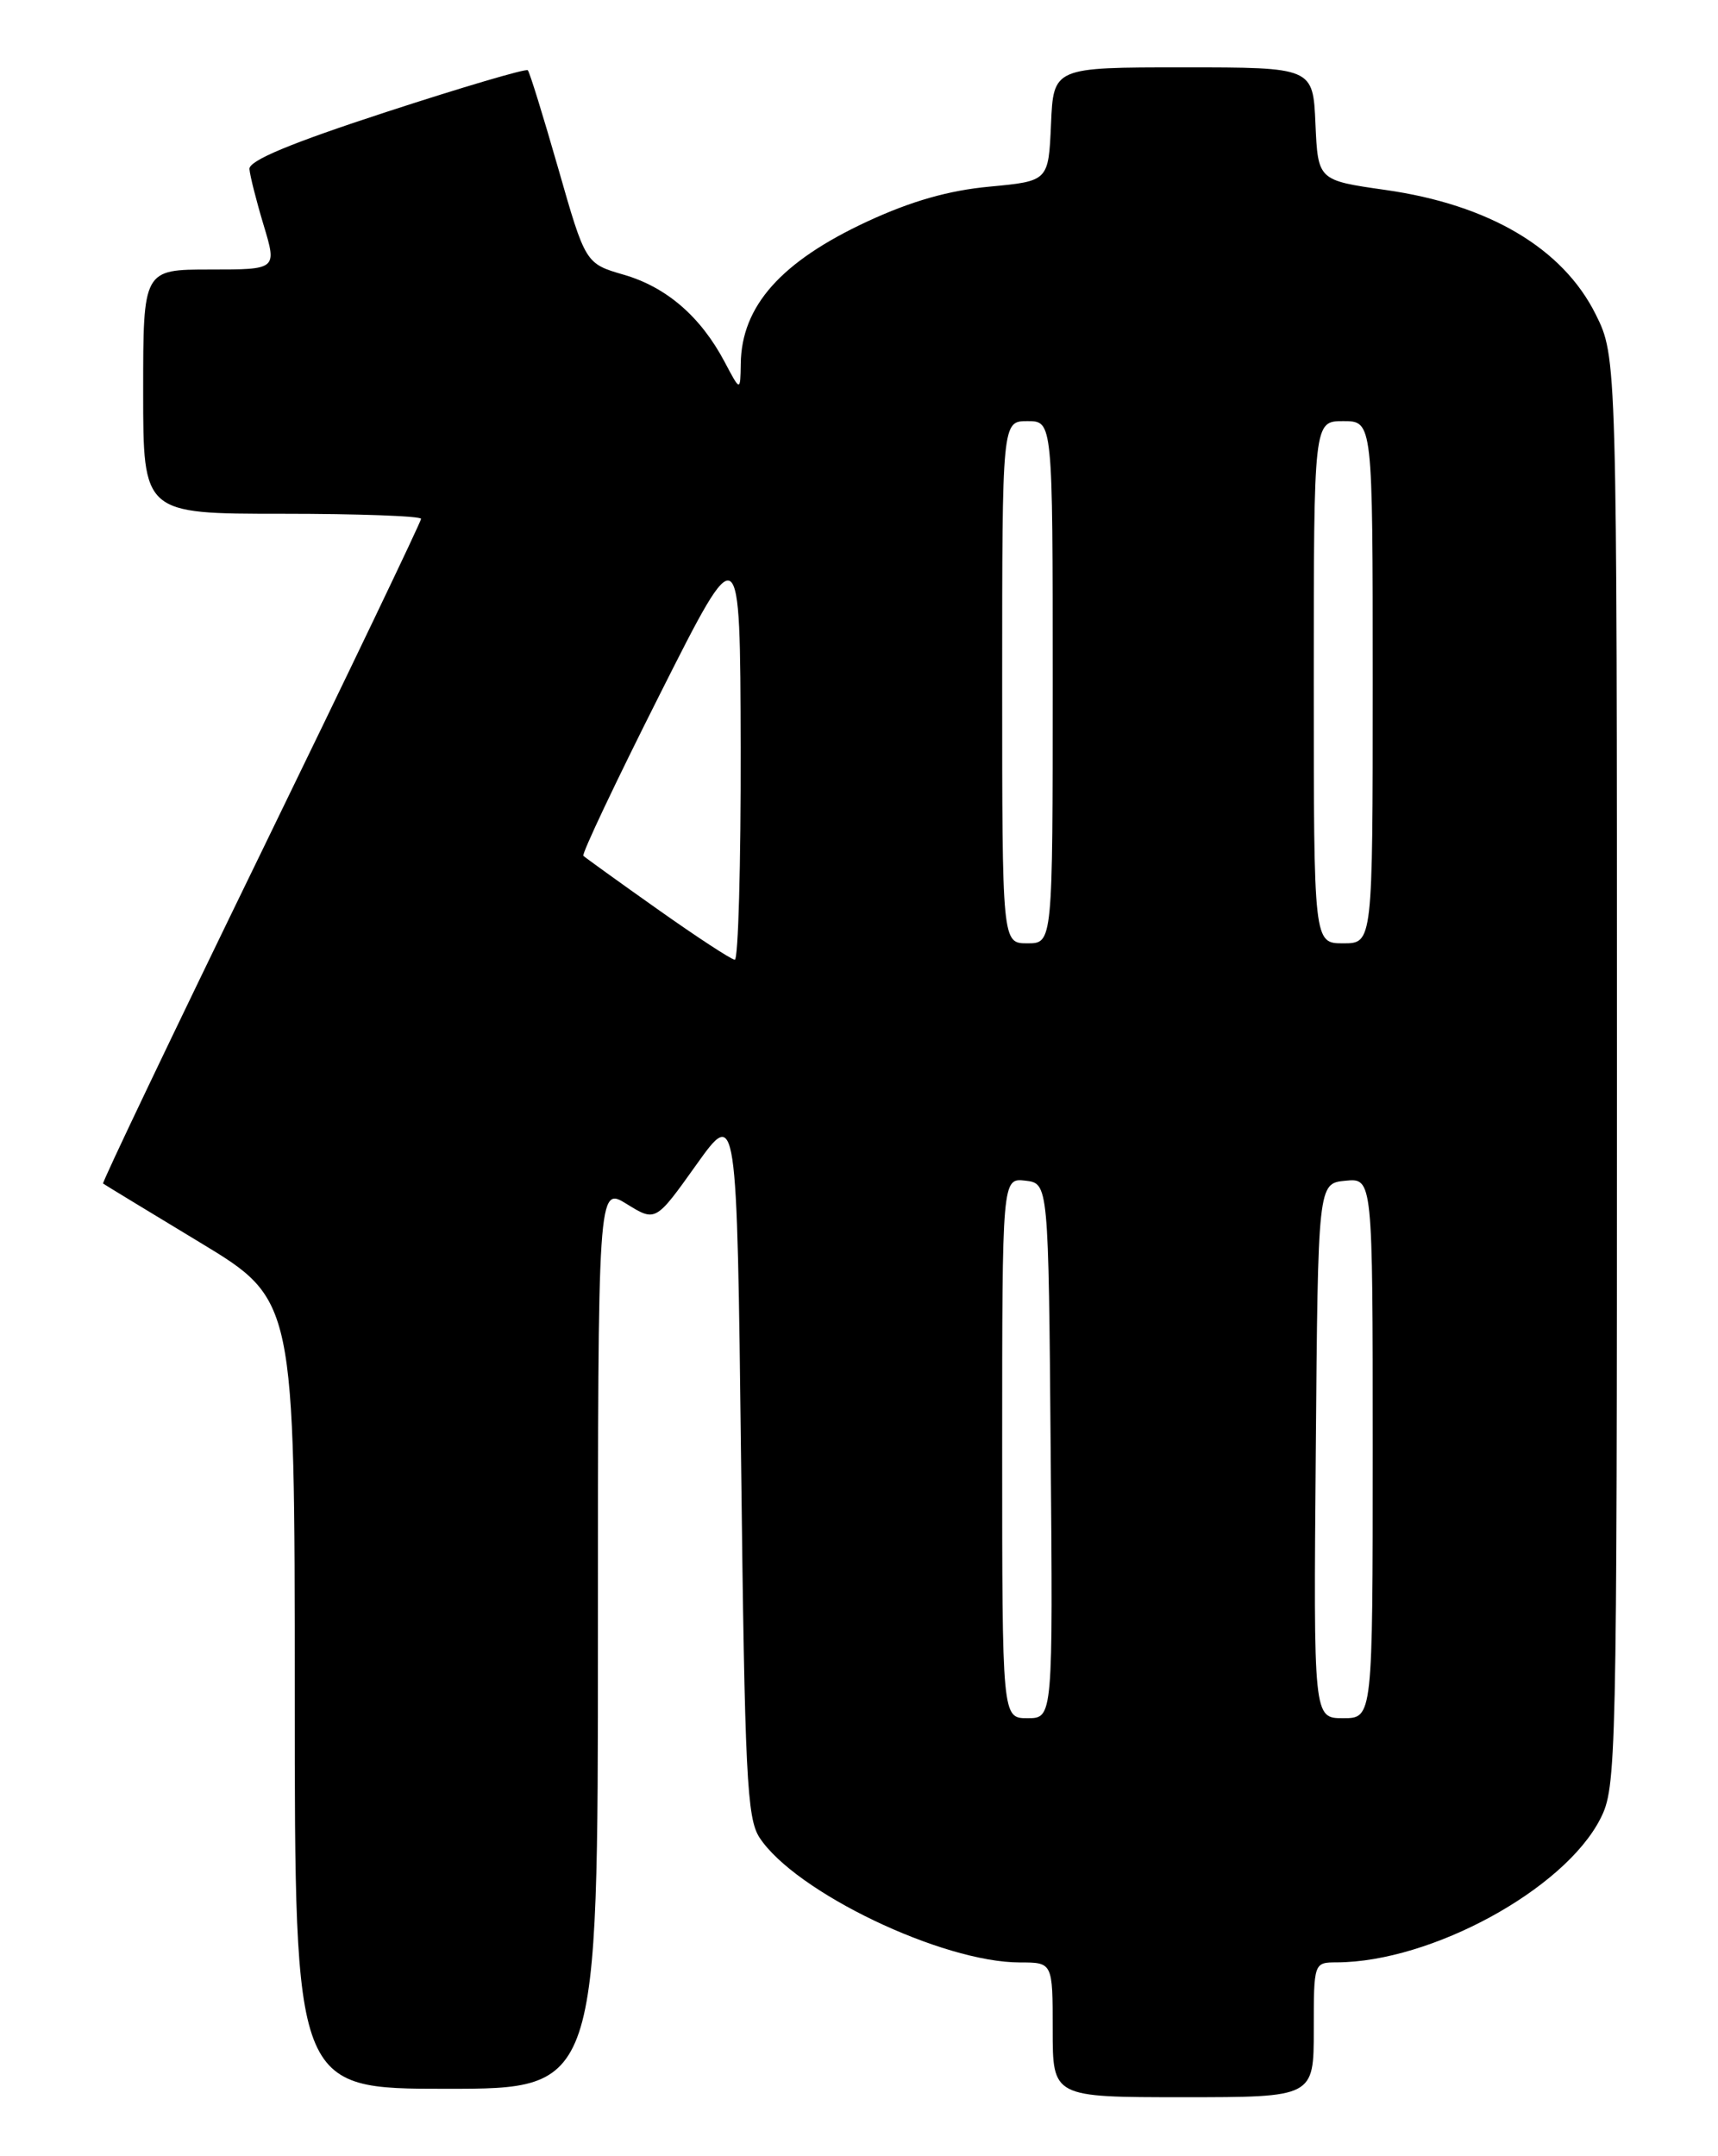 <?xml version="1.0" encoding="UTF-8" standalone="no"?>
<!DOCTYPE svg PUBLIC "-//W3C//DTD SVG 1.1//EN" "http://www.w3.org/Graphics/SVG/1.1/DTD/svg11.dtd" >
<svg xmlns="http://www.w3.org/2000/svg" xmlns:xlink="http://www.w3.org/1999/xlink" version="1.1" viewBox="0 0 204 256">
 <g >
 <path fill="currentColor"
d=" M 156.00 241.00 C 156.00 233.00 156.00 233.00 158.75 232.99 C 169.96 232.94 185.75 224.34 190.03 215.94 C 191.94 212.19 192.00 209.69 192.00 127.24 C 192.00 42.39 192.00 42.39 189.47 37.31 C 185.56 29.47 176.82 24.30 164.50 22.55 C 156.50 21.41 156.50 21.41 156.20 14.70 C 155.91 8.00 155.91 8.00 140.50 8.00 C 125.09 8.00 125.09 8.00 124.80 14.75 C 124.50 21.50 124.50 21.50 117.50 22.16 C 112.64 22.61 108.21 23.88 103.00 26.29 C 92.75 31.05 88.05 36.33 87.96 43.18 C 87.91 46.50 87.91 46.50 86.05 42.98 C 83.21 37.61 79.17 34.11 74.11 32.63 C 69.52 31.30 69.52 31.30 66.29 20.01 C 64.51 13.81 62.89 8.55 62.67 8.34 C 62.46 8.12 54.90 10.35 45.89 13.29 C 34.49 17.01 29.54 19.07 29.62 20.07 C 29.68 20.86 30.44 23.86 31.31 26.75 C 32.89 32.00 32.89 32.00 24.95 32.00 C 17.00 32.00 17.00 32.00 17.00 46.50 C 17.00 61.00 17.00 61.00 33.50 61.00 C 42.58 61.00 50.00 61.27 50.00 61.60 C 50.00 61.93 41.45 79.78 30.99 101.26 C 20.53 122.74 12.10 140.40 12.24 140.52 C 12.38 140.63 17.56 143.78 23.75 147.52 C 35.00 154.32 35.00 154.32 35.00 201.16 C 35.00 248.00 35.00 248.00 53.00 248.00 C 71.00 248.00 71.00 248.00 71.00 194.42 C 71.00 140.84 71.00 140.84 74.42 142.95 C 77.85 145.07 77.85 145.07 82.67 138.31 C 87.50 131.54 87.50 131.54 88.00 173.57 C 88.44 210.85 88.69 215.88 90.19 218.18 C 94.43 224.64 111.86 233.00 121.11 233.00 C 125.00 233.00 125.00 233.00 125.00 241.00 C 125.00 249.00 125.00 249.00 140.50 249.00 C 156.00 249.00 156.00 249.00 156.00 241.00 Z  M 119.00 171.93 C 119.00 139.87 119.00 139.87 121.75 140.18 C 124.50 140.50 124.50 140.50 124.76 172.25 C 125.03 204.00 125.03 204.00 122.01 204.00 C 119.00 204.00 119.00 204.00 119.00 171.93 Z  M 156.24 172.25 C 156.50 140.50 156.50 140.50 159.75 140.19 C 163.00 139.87 163.00 139.87 163.00 171.94 C 163.00 204.00 163.00 204.00 159.49 204.00 C 155.97 204.00 155.97 204.00 156.24 172.25 Z  M 78.08 107.95 C 73.45 104.68 69.49 101.82 69.27 101.61 C 69.06 101.39 73.16 92.73 78.39 82.36 C 87.89 63.50 87.89 63.50 87.95 88.75 C 87.98 102.64 87.66 113.98 87.25 113.95 C 86.84 113.93 82.71 111.23 78.08 107.95 Z  M 119.00 81.00 C 119.00 50.00 119.00 50.00 122.00 50.00 C 125.00 50.00 125.00 50.00 125.00 81.00 C 125.00 112.00 125.00 112.00 122.00 112.00 C 119.00 112.00 119.00 112.00 119.00 81.00 Z  M 156.00 81.00 C 156.00 50.00 156.00 50.00 159.50 50.00 C 163.00 50.00 163.00 50.00 163.00 81.00 C 163.00 112.00 163.00 112.00 159.50 112.00 C 156.00 112.00 156.00 112.00 156.00 81.00 Z "/>
</g>
</svg>